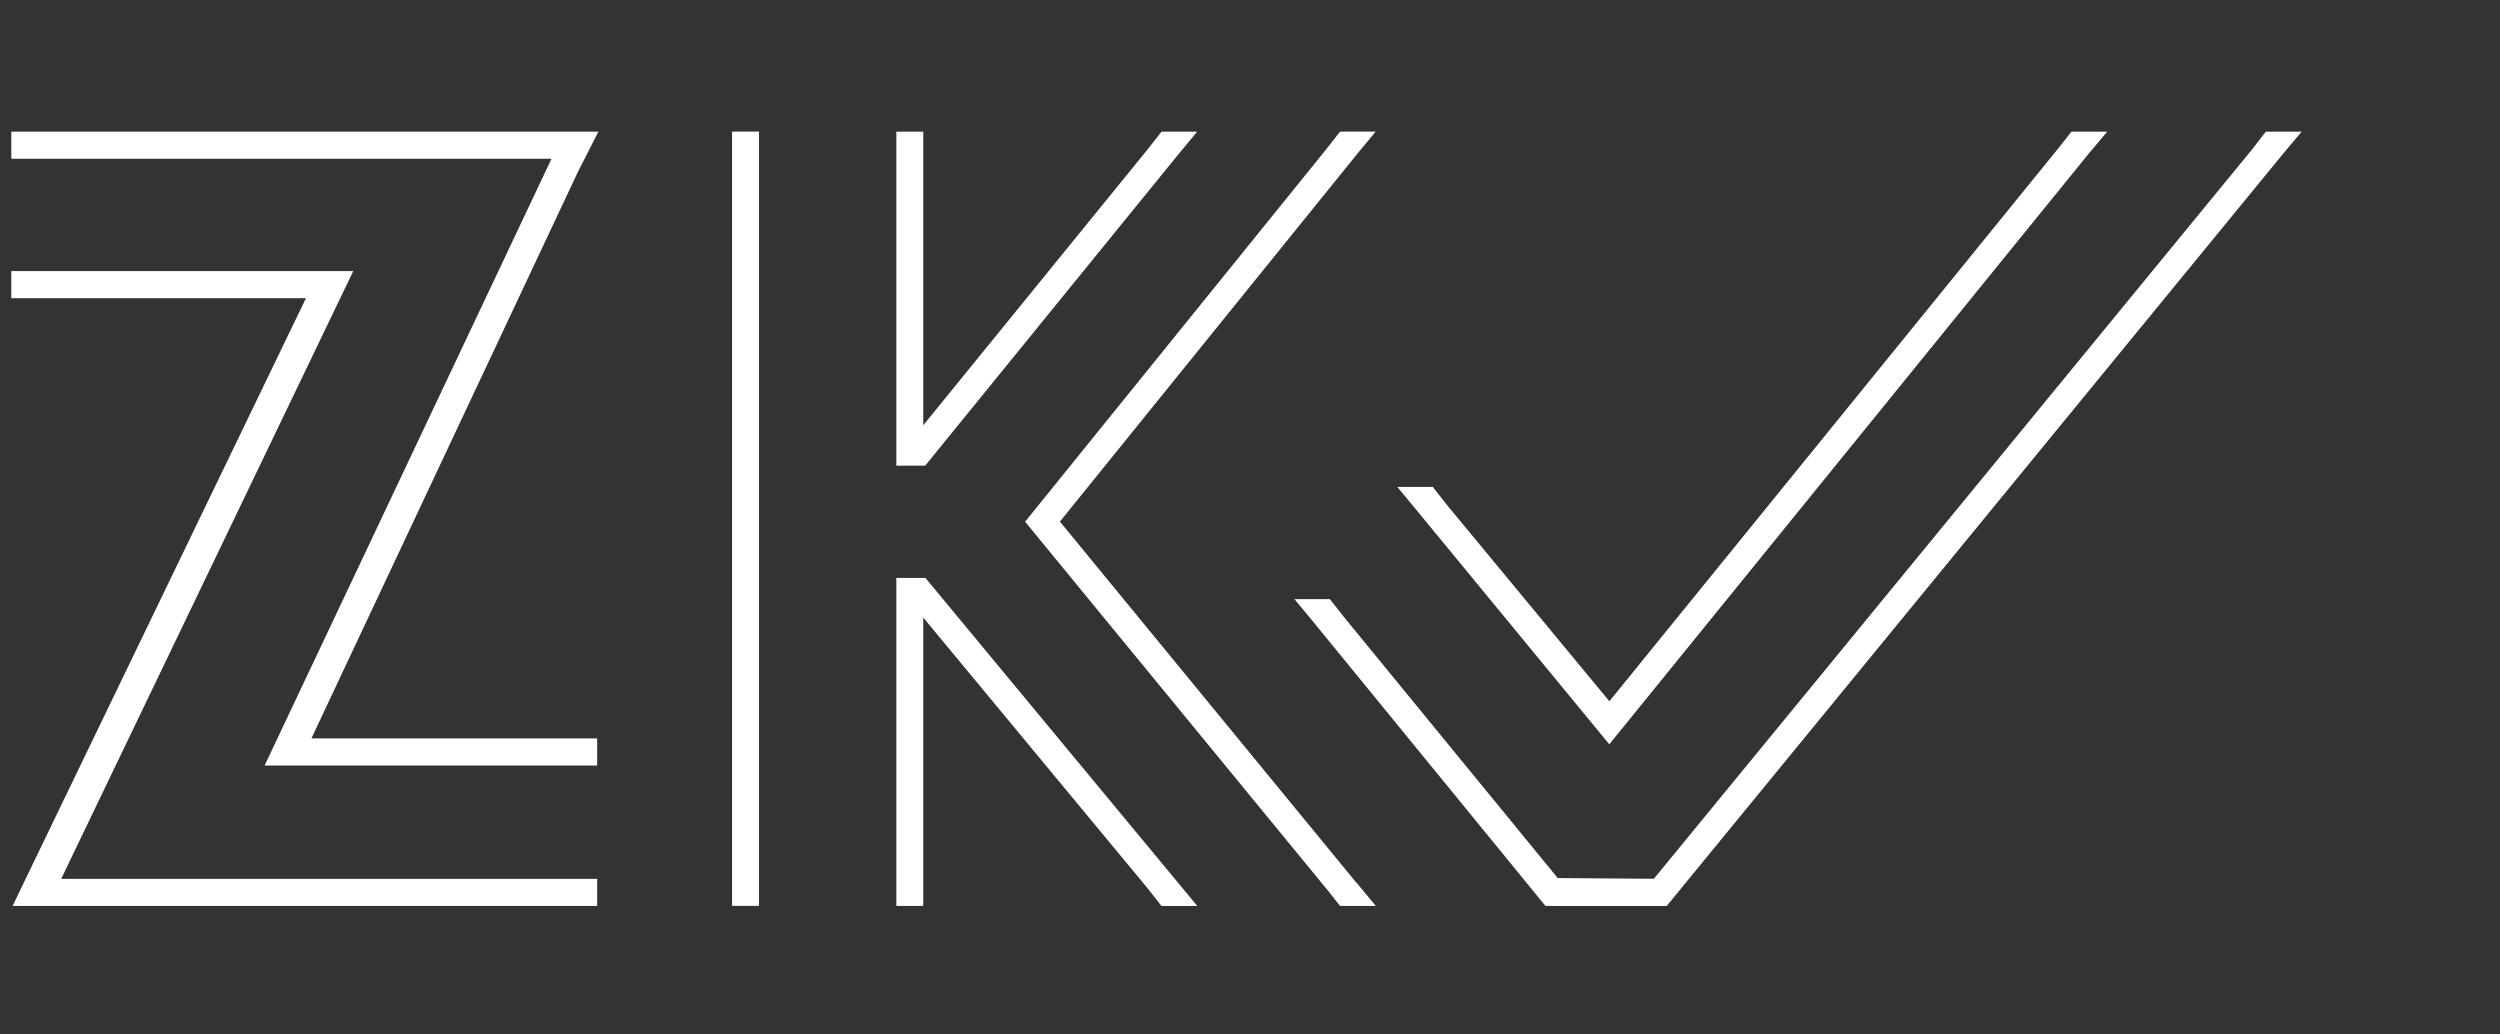 <svg width="145" height="60" viewBox="0 0 145 60" fill="none" xmlns="http://www.w3.org/2000/svg">
<rect x="0" y="0" width="145" height="60" fill="#333333" stroke="none"/>
<path d="M44.021 7.632H42.46V52.54H44.021V7.632Z" fill="white"/>
<path d="M67.368 7.636L66.556 8.671L53.549 24.666V7.636H51.988V27.008H53.661L68.365 8.926L69.435 7.636H67.368Z" fill="white"/>
<path d="M51.987 33.519V52.544H53.548V35.818L66.591 51.558L67.367 52.547H69.443L68.359 51.238L53.675 33.519H51.987Z" fill="white"/>
<path d="M77.723 7.635L76.9 8.683L76.901 8.683L59.456 30.259L77.075 51.722L77.723 52.546H79.798L78.714 51.238L78.704 51.239L61.475 30.252L78.716 8.928L79.789 7.632L77.723 7.635Z" fill="white"/>
<path d="M0.656 15.722V17.294H17.747L1.886 50.147L0.729 52.546H34.636V50.975H3.548L20.489 15.722H0.656Z" fill="white"/>
<path d="M0.656 7.636V9.208H31.987L15.348 44.399H34.636V42.828H18.061L33.519 9.97L34.707 7.636H0.656Z" fill="white"/>
<path d="M120.144 7.636L119.497 8.461L93.343 40.673L83.925 29.29L83.103 28.243H81.046L82.065 29.473L93.339 43.17L121.119 8.942L122.22 7.636H120.144Z" fill="white"/>
<path d="M131.419 7.636L130.605 8.685L95.924 50.969L90.347 50.927L77.957 35.797L77.134 34.75H75.079L76.098 35.98L89.638 52.546L96.668 52.547L132.399 8.942L133.494 7.636V7.636H131.419Z" fill="white"/>
</svg>

